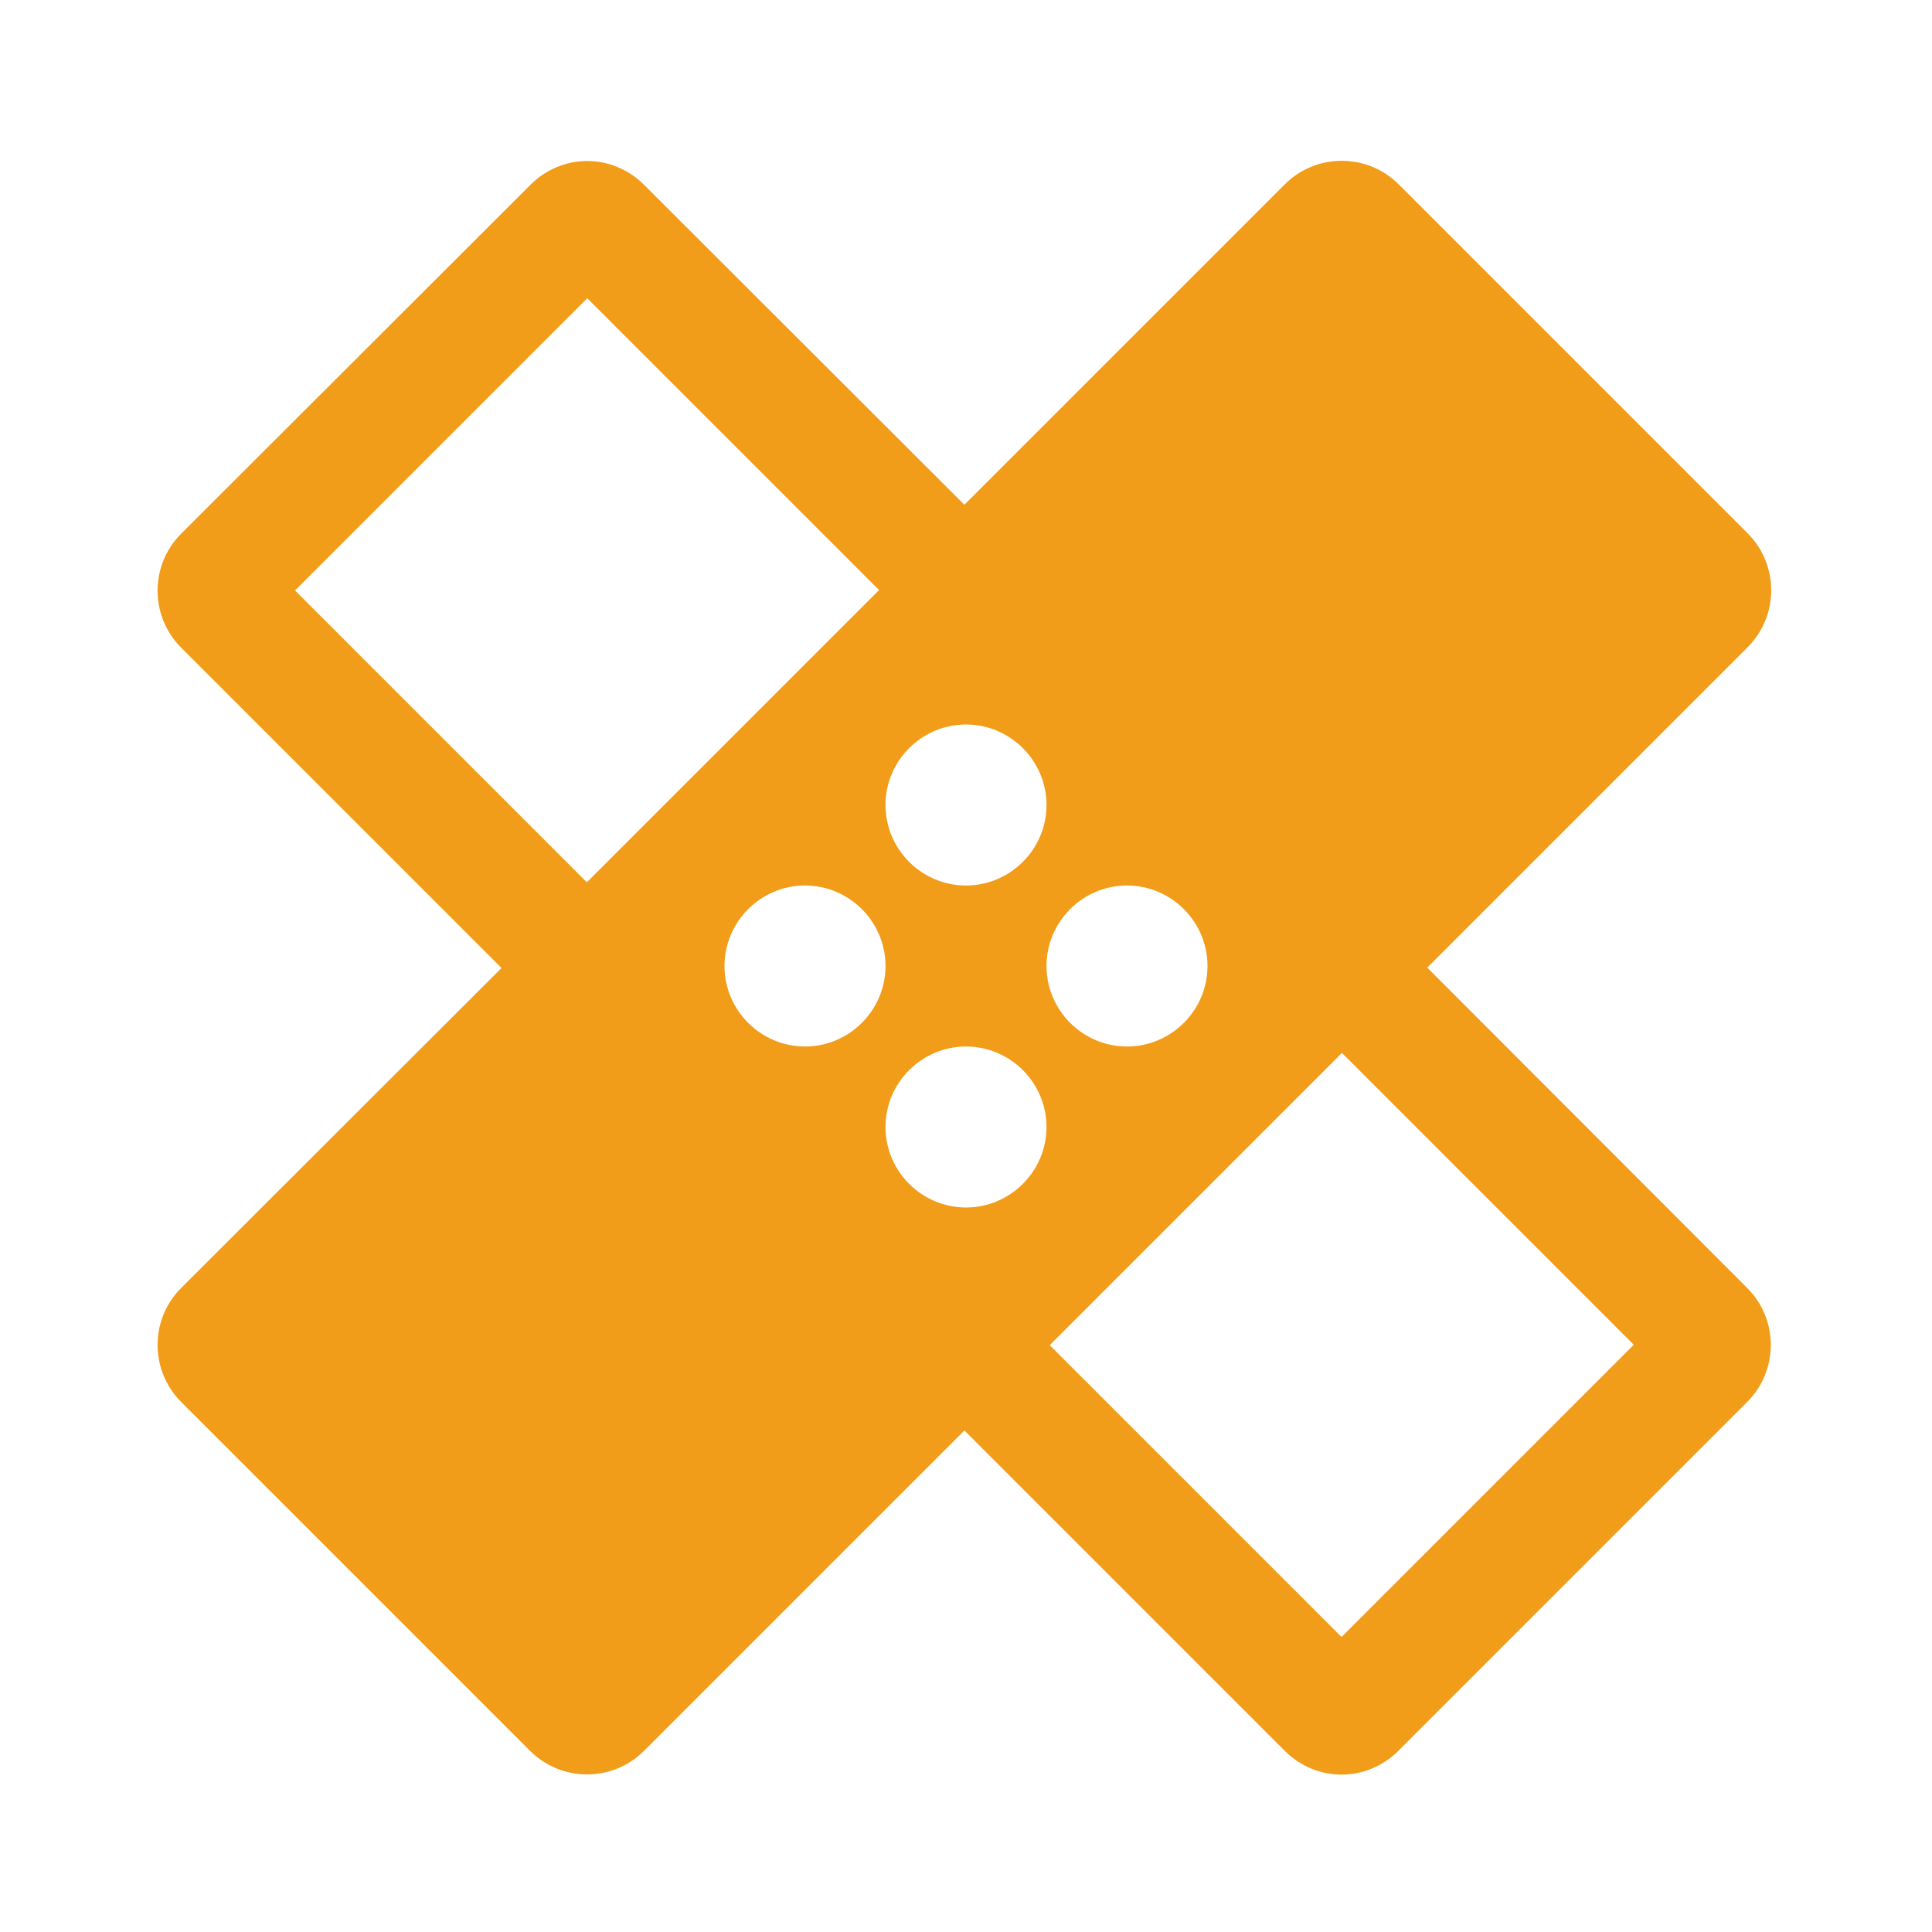 <svg fill="#f19d1a" xmlns="http://www.w3.org/2000/svg" width="48" height="48" viewBox="0 0 48 48"><path d="M35.46 24.04l7.96-7.96c.78-.78.78-2.05 0-2.83l-8.67-8.67c-.78-.78-2.05-.78-2.83 0l-7.96 7.96L16 4.59c-.39-.39-.9-.59-1.41-.59-.51 0-1.02.2-1.41.59L4.5 13.26c-.78.78-.78 2.05 0 2.83l7.96 7.96L4.5 32c-.78.78-.78 2.05 0 2.83l8.67 8.67c.78.78 2.05.78 2.83 0l7.96-7.96 7.96 7.96c.39.39.9.59 1.41.59.51 0 1.02-.2 1.41-.59l8.67-8.67c.78-.78.78-2.05 0-2.83l-7.95-7.96zM24 18c1.1 0 2 .9 2 2s-.9 2-2 2-2-.9-2-2 .9-2 2-2zm-9.42 3.92l-7.25-7.25 7.26-7.26 7.25 7.25-7.26 7.26zM20 26c-1.1 0-2-.9-2-2s.9-2 2-2 2 .9 2 2-.9 2-2 2zm4 4c-1.1 0-2-.9-2-2s.9-2 2-2 2 .9 2 2-.9 2-2 2zm4-8c1.1 0 2 .9 2 2s-.9 2-2 2-2-.9-2-2 .9-2 2-2zm5.33 18.67l-7.25-7.25 7.26-7.26 7.25 7.25-7.26 7.26z"/></svg>